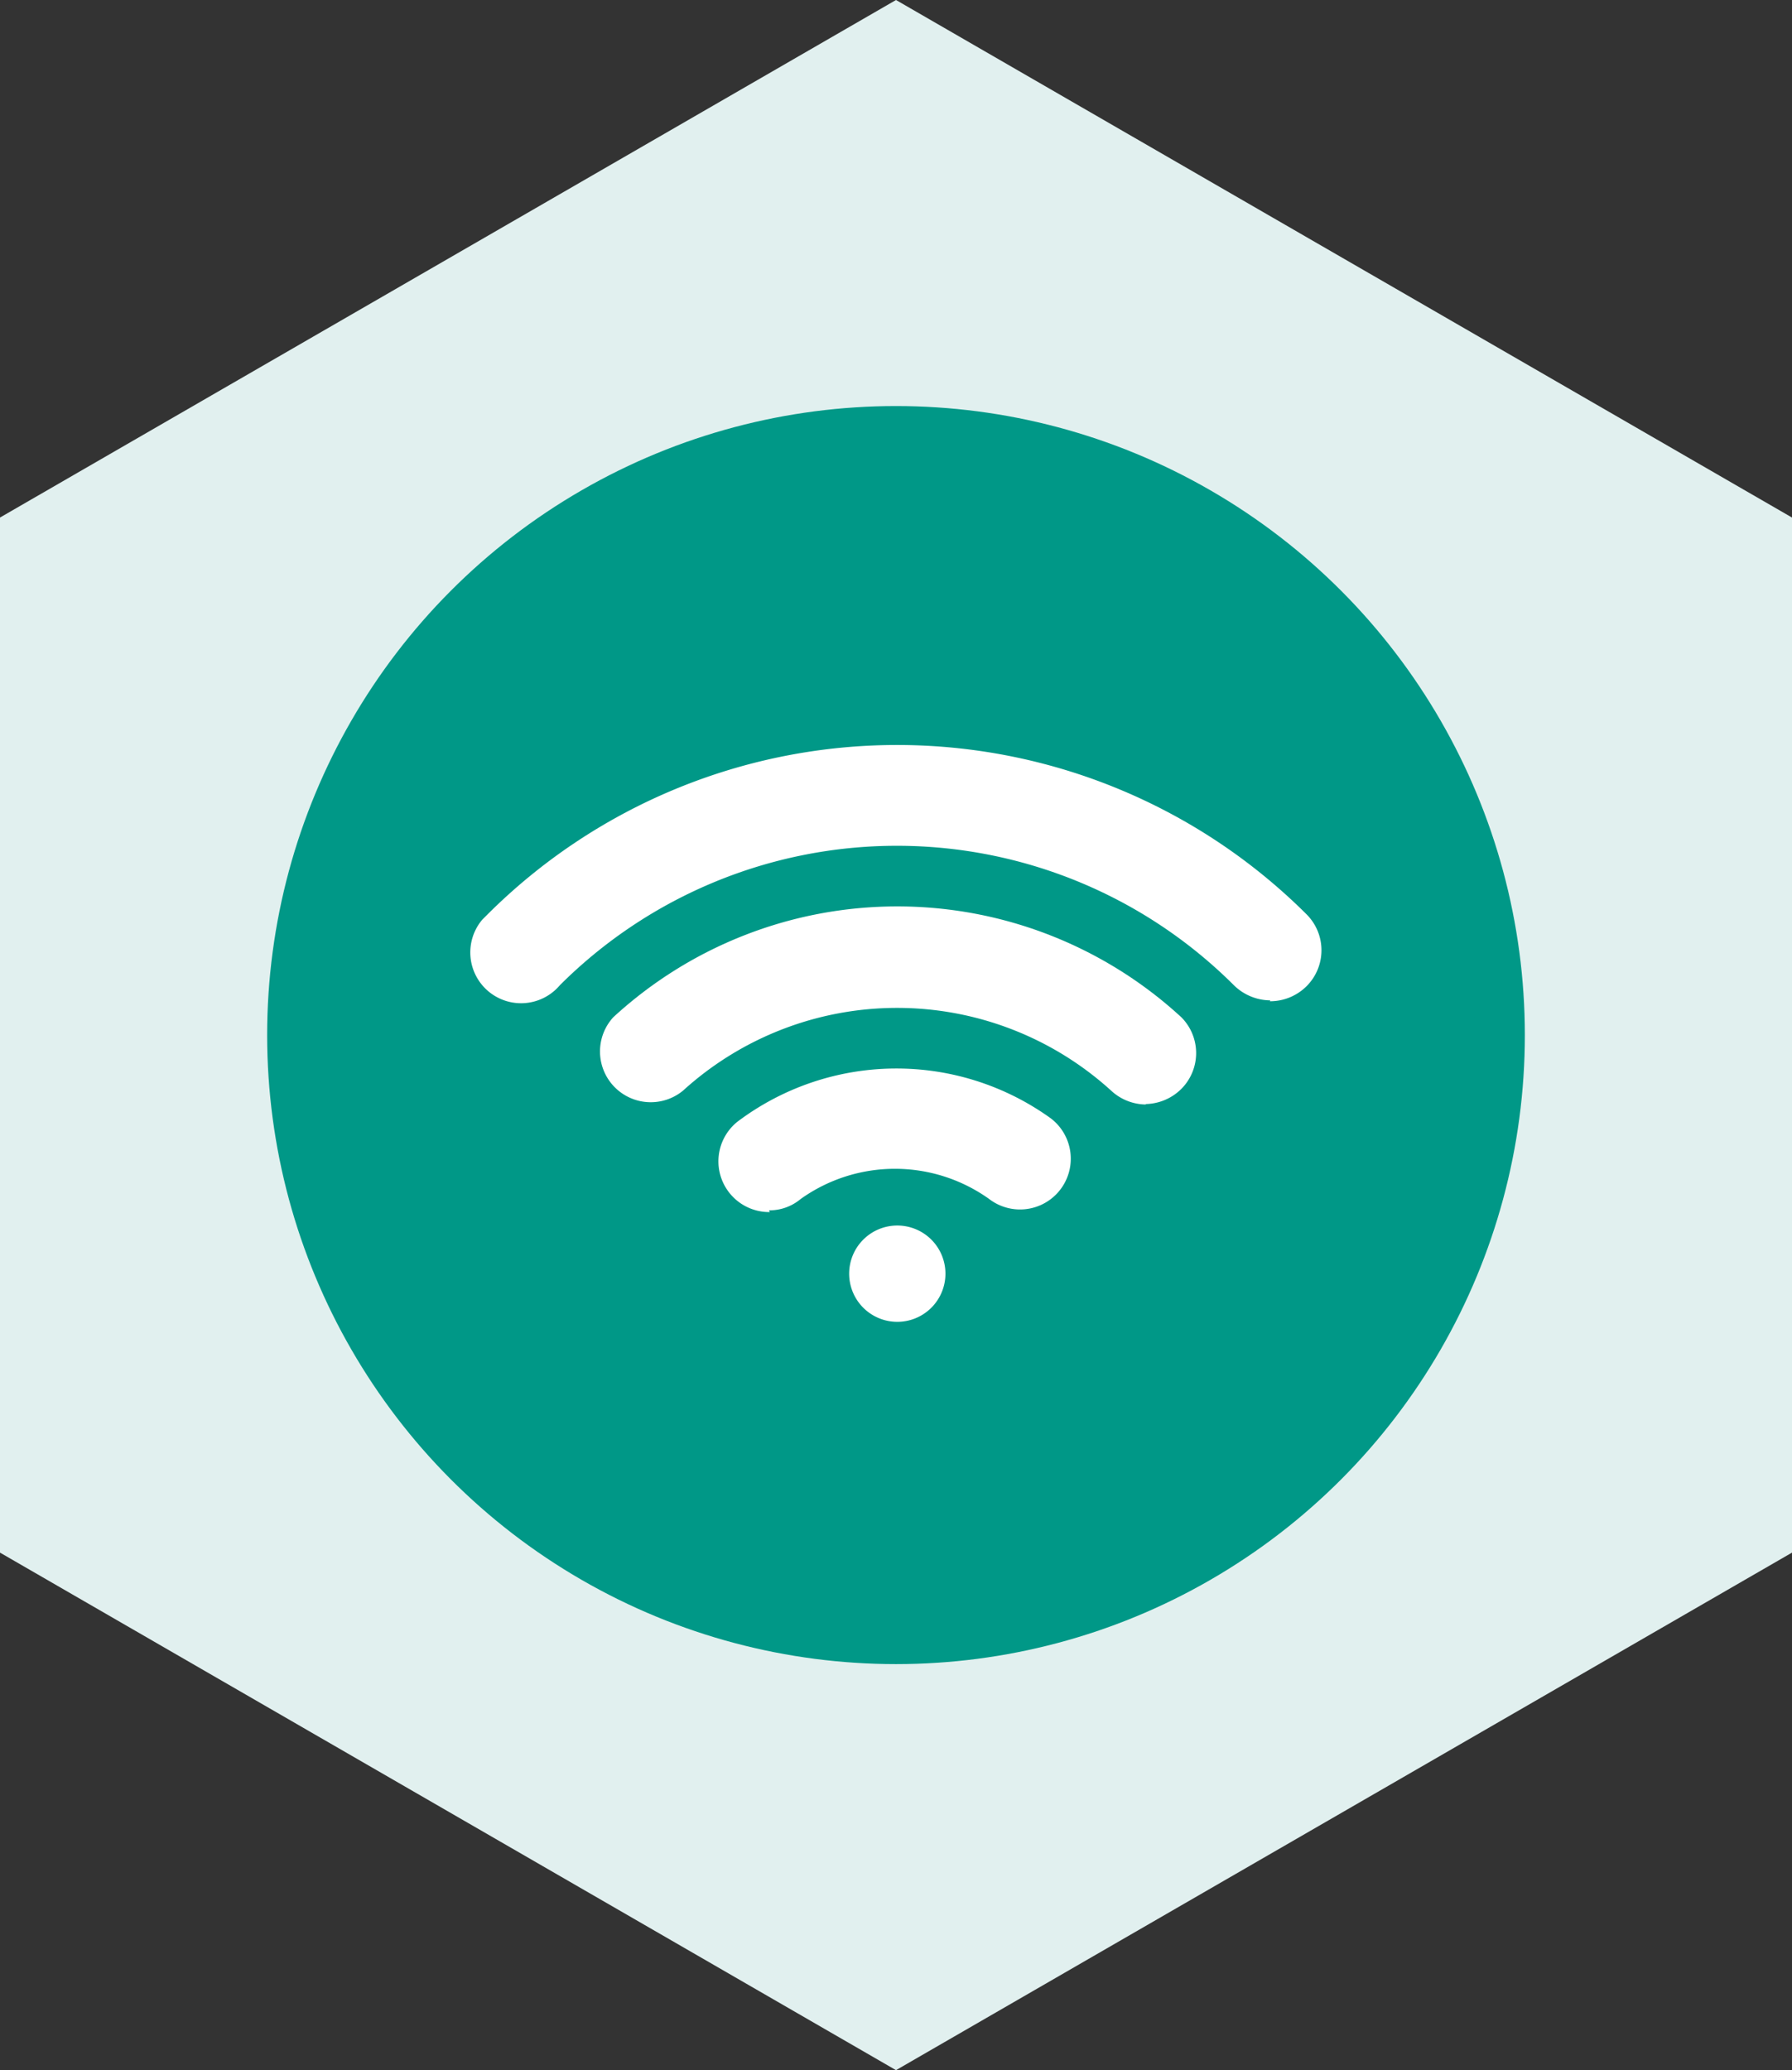 <svg xmlns="http://www.w3.org/2000/svg" viewBox="0 0 41.32 47.72"><rect x="0" y="0" width="41.32" height="47.72" fill="#333333" stroke="none"/><defs><style>.cls-1{fill:#e1f0ef;}.cls-2{fill:#009887;}.cls-3{fill:#fff;}</style></defs><title>Digital</title><g id="Layer_2" data-name="Layer 2"><g id="svg8"><polygon class="cls-1" points="20.66 47.72 0 35.79 0 11.93 20.66 0 41.32 11.93 41.32 35.79 20.66 47.72"/><g id="_Group_" data-name=" Group "><circle id="circle11962" class="cls-2" cx="20.66" cy="23.86" r="14.5"/><circle id="circle11964" class="cls-2" cx="20.66" cy="23.86" r="13.33"/></g><g id="layer11"><g id="g12619"><path id="path12611" class="cls-3" d="M21.8,29.36a1.11,1.11,0,1,1-1.11-1.11,1.11,1.11,0,0,1,1.11,1.11h0"/><path id="path12613" class="cls-3" d="M29.29,23.06a1.21,1.21,0,0,1-.84-.35,11,11,0,0,0-15.54,0,1.17,1.17,0,0,1-1.79-1.51l.12-.12a13.37,13.37,0,0,1,18.89,0,1.17,1.17,0,0,1,0,1.65,1.19,1.19,0,0,1-.85.35"/><path id="path12615" class="cls-3" d="M26.42,25.46a1.19,1.19,0,0,1-.8-.32,7.34,7.34,0,0,0-9.87,0,1.17,1.17,0,0,1-1.61-1.69,9.67,9.67,0,0,1,13.1,0,1.17,1.17,0,0,1,0,1.65,1.2,1.2,0,0,1-.82.35"/><path id="path12617" class="cls-3" d="M17.75,27.94A1.17,1.17,0,0,1,17,25.86a6.09,6.09,0,0,1,7.23-.08,1.17,1.17,0,1,1-1.42,1.86,3.74,3.74,0,0,0-4.35,0,1.12,1.12,0,0,1-.73.26"/></g></g></g></g></svg>